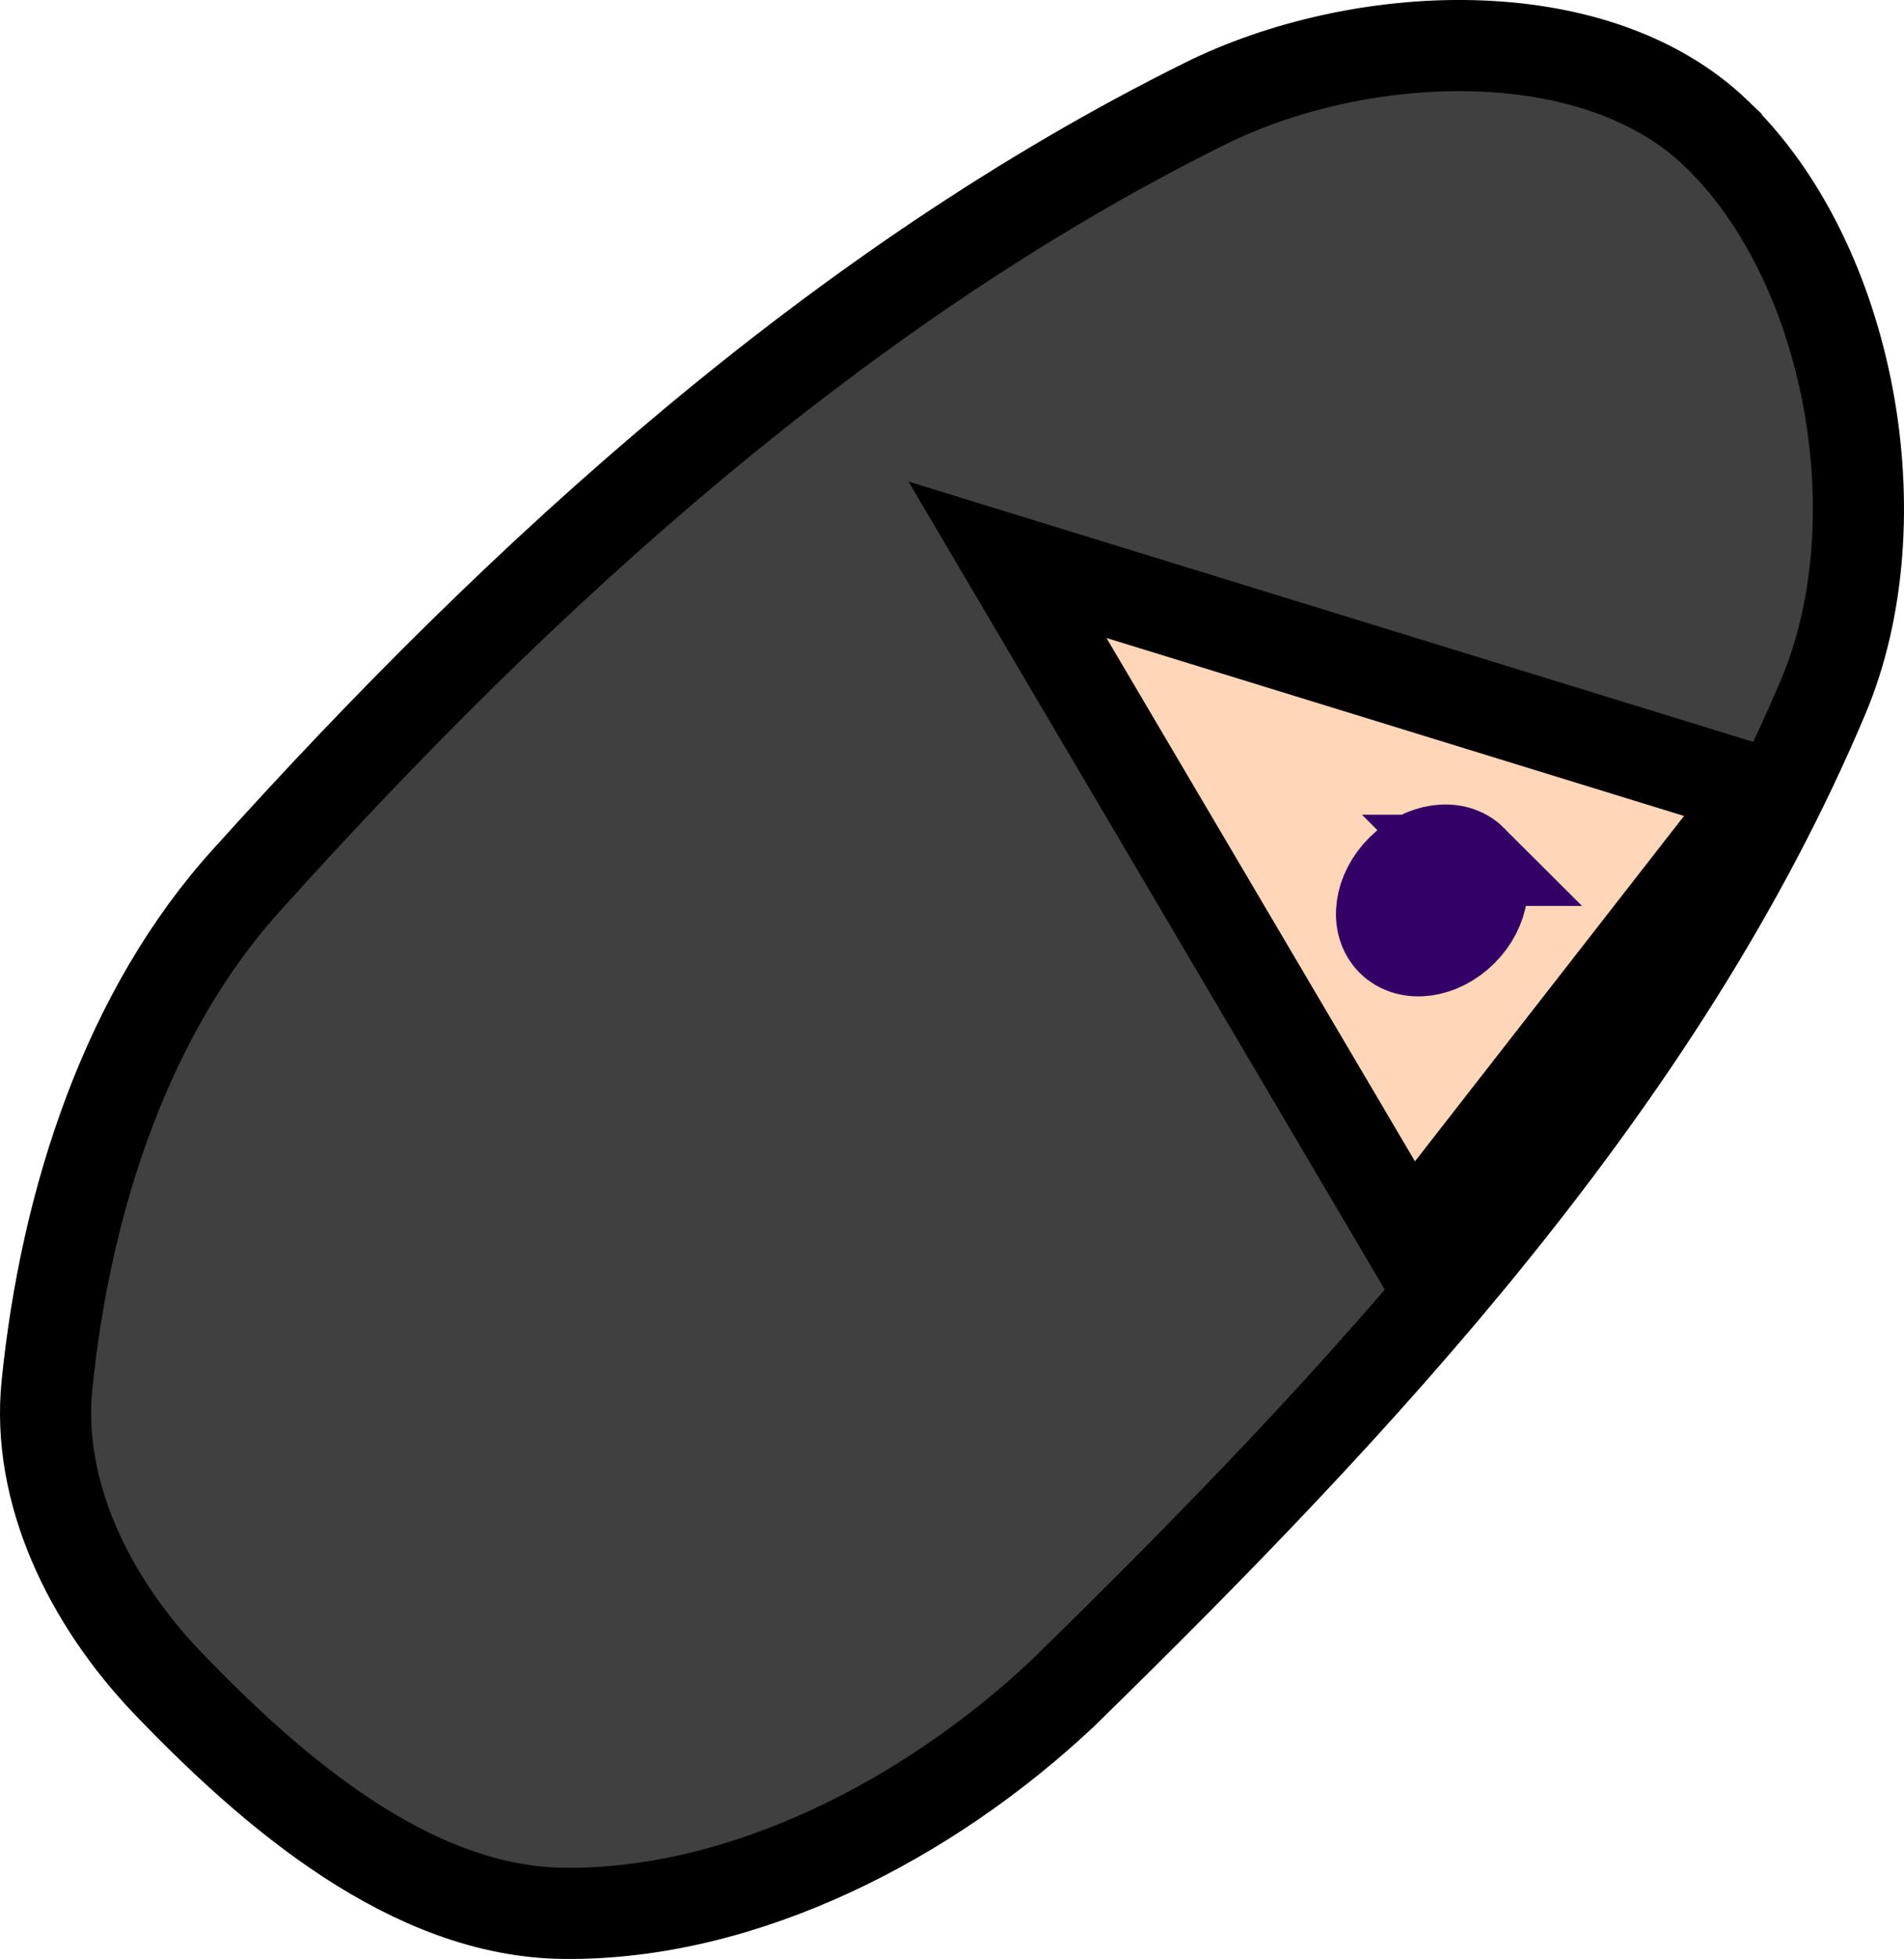 <svg version="1.1" xmlns="http://www.w3.org/2000/svg" xmlns:xlink="http://www.w3.org/1999/xlink" width="208.948" height="214.882" viewBox="0,0,208.948,214.882"><g transform="translate(-124.862,-176.387)"><g data-paper-data="{&quot;isPaintingLayer&quot;:true}" fill-rule="nonzero" stroke-width="10" stroke-linejoin="miter" stroke-miterlimit="10" stroke-dasharray="" stroke-dashoffset="0" style="mix-blend-mode: normal"><path d="M313.202,191.022c14.749,14.161 19.889,42.46 11.762,61.749c-17.807,42.236 -50.863,77.468 -83.508,109.383c-14.608,13.726 -34.856,24.305 -54.692,24.111c-16.754,-0.171 -31.915,-13.202 -43.518,-25.288c-8.651,-9.039 -14.408,-20.971 -13.232,-32.639c2.064,-20.424 8.862,-41.113 22.053,-55.574c30.316,-33.68 65.071,-65.177 104.973,-84.978c16.784,-8.363 42.654,-9.745 56.162,3.234z" data-paper-data="{&quot;origPos&quot;:null}" fill="#404040" stroke="#000000" stroke-linecap="round"/><path d="M279.536,312.588l-44.111,-74.797l82.643,25.455l-38.183,48.993z" data-paper-data="{&quot;origPos&quot;:null}" fill="#ffd7b8" stroke="#000000" stroke-linecap="round"/><path d="M286.396,270.757c0.922,0.922 1.266,2.252 1.077,3.653c-0.194,1.404 -0.919,2.875 -2.133,4.089c-1.214,1.214 -2.685,1.939 -4.088,2.132c-1.401,0.189 -2.731,-0.155 -3.653,-1.077c-0.922,-0.922 -1.267,-2.252 -1.077,-3.653c0.193,-1.404 0.918,-2.875 2.132,-4.089c1.214,-1.214 2.685,-1.938 4.09,-2.132c1.4,-0.19 2.73,0.155 3.653,1.077z" data-paper-data="{&quot;origPos&quot;:null}" fill="#000000" stroke="#320066" stroke-linecap="butt"/></g></g></svg>